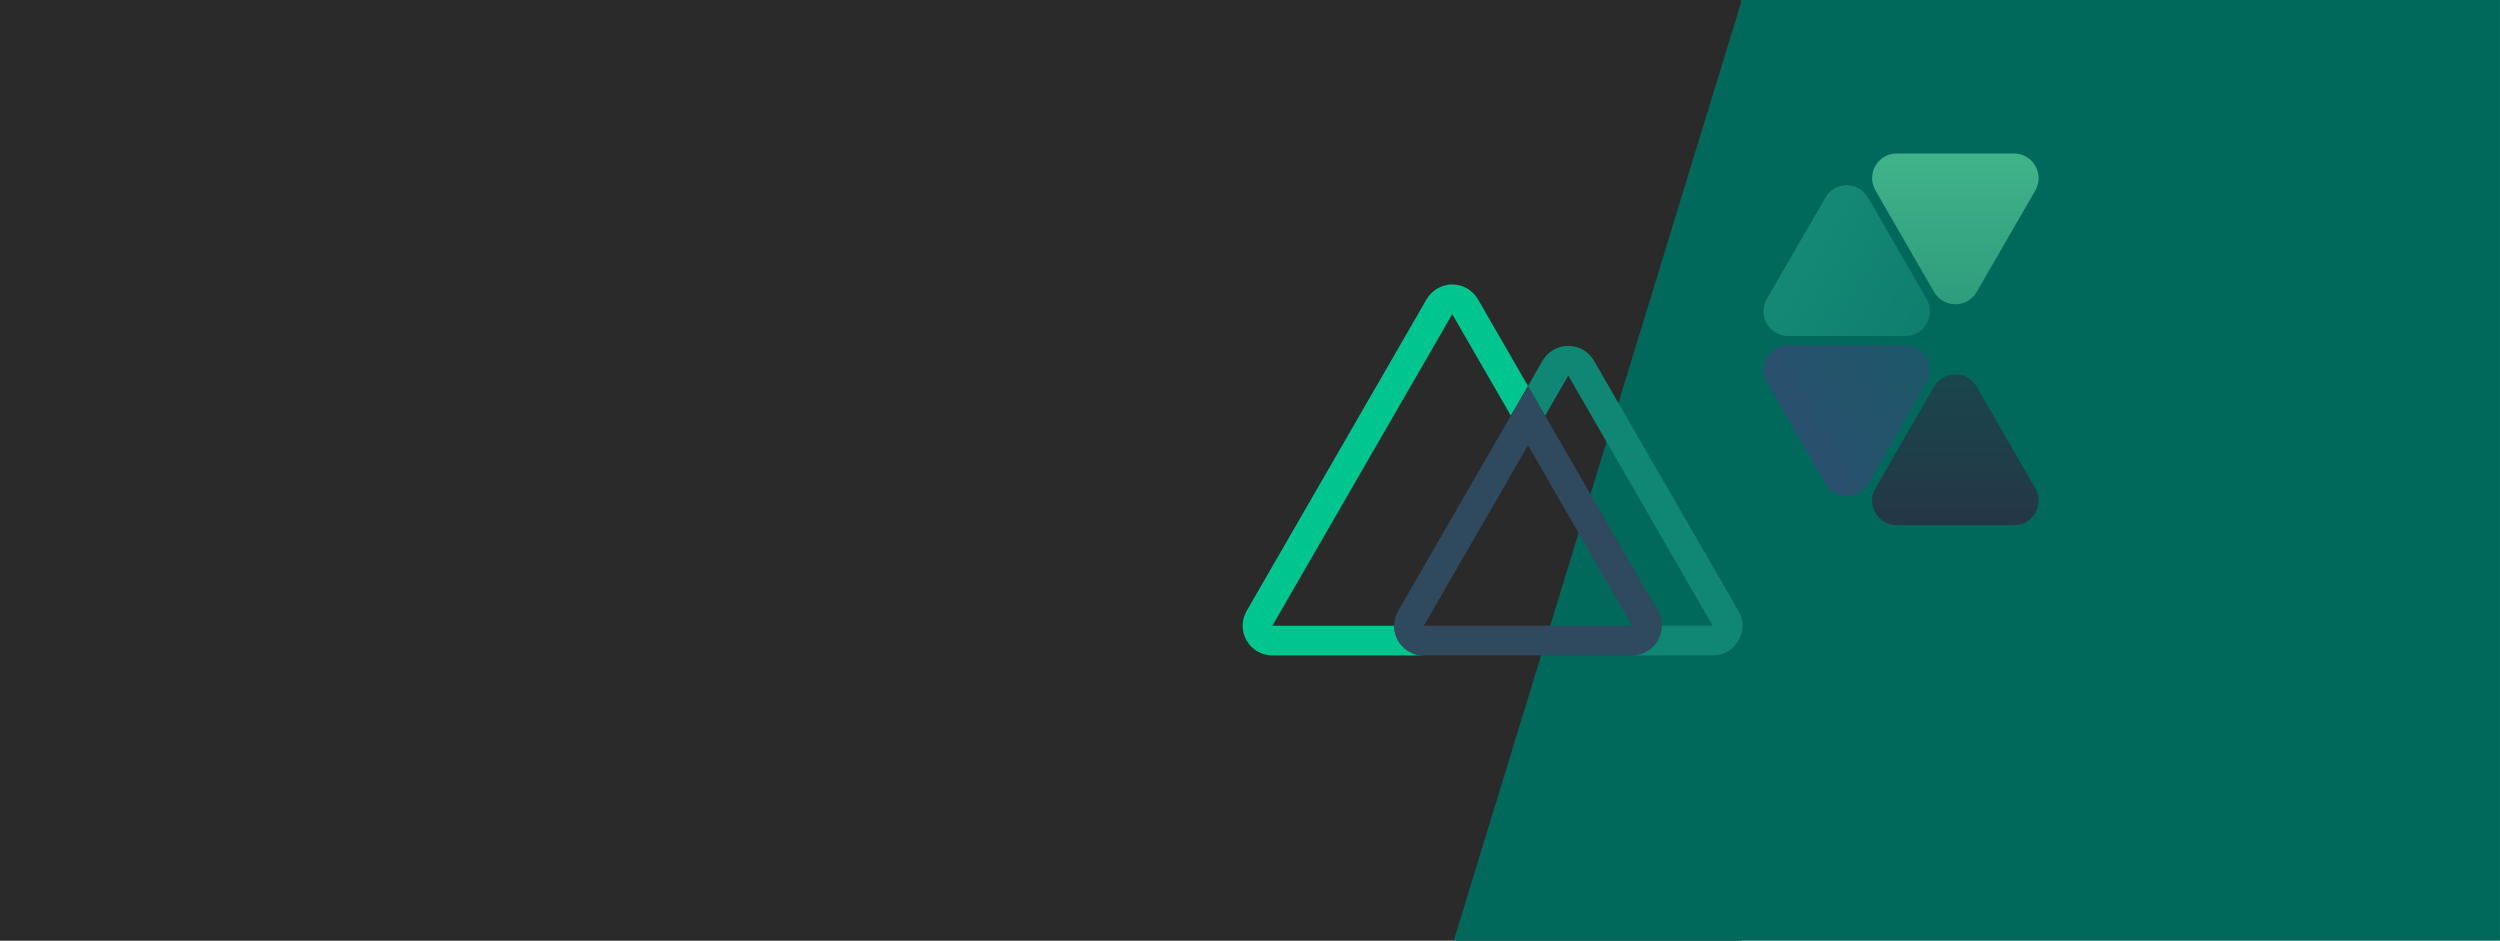 <?xml version="1.0" encoding="UTF-8" standalone="no"?>
<!-- Created with Inkscape (http://www.inkscape.org/) -->

<svg
   xmlns:dc="http://purl.org/dc/elements/1.1/"
   xmlns:cc="http://creativecommons.org/ns#"
   xmlns:rdf="http://www.w3.org/1999/02/22-rdf-syntax-ns#"
   xmlns:svg="http://www.w3.org/2000/svg"
   xmlns="http://www.w3.org/2000/svg"
   xmlns:sodipodi="http://sodipodi.sourceforge.net/DTD/sodipodi-0.dtd"
   xmlns:inkscape="http://www.inkscape.org/namespaces/inkscape"
   width="211.667mm"
   height="79.641mm"
   viewBox="0 0 211.667 79.641"
   version="1.1"
   id="svg8"
   inkscape:version="0.92.4 (5da689c313, 2019-01-14)"
   sodipodi:docname="nuxt-content.svg"
   inkscape:export-filename="C:\Users\jerem\OneDrive\Pictures\Personal Site\blog-header-template.png"
   inkscape:export-xdpi="96"
   inkscape:export-ydpi="96">
  <defs
     id="defs2">
    <clipPath
       clipPathUnits="userSpaceOnUse"
       id="clipPath867">
      <rect
         style="opacity:1;fill:#ececec;fill-opacity:1;stroke:none;stroke-width:0;stroke-miterlimit:4;stroke-dasharray:none;stroke-opacity:1"
         id="rect869"
         width="1062.664"
         height="1074.637"
         x="-1570.025"
         y="-509.999"
         transform="rotate(-90)" />
    </clipPath>
    <clipPath
       clipPathUnits="userSpaceOnUse"
       id="clipPath871">
      <ellipse
         style="opacity:1;fill:#ffffff;fill-opacity:1;stroke:none;stroke-width:0;stroke-miterlimit:4;stroke-dasharray:none;stroke-opacity:1"
         id="ellipse873"
         cx="-1037.196"
         cy="27.32"
         rx="524.582"
         ry="543.457"
         transform="rotate(-90)" />
    </clipPath>
    <radialGradient
       gradientTransform="matrix(0.82,0,0,0.82,182.073,57.151)"
       fy="33.94"
       fx="18.791"
       r="10.151"
       cy="33.94"
       id="a"
       cx="18.791"
       gradientUnits="userSpaceOnUse">
      <stop
         id="stop893"
         stop-color="#20C6B7"
         offset="0%" />
      <stop
         id="stop895"
         stop-color="#4D9ABF"
         offset="100%" />
    </radialGradient>
    <filter
       style="color-interpolation-filters:sRGB;"
       inkscape:label="Drop Shadow"
       id="filter1029">
      <feFlood
         flood-opacity="0.498"
         flood-color="rgb(0,0,0)"
         result="flood"
         id="feFlood1019" />
      <feComposite
         in="flood"
         in2="SourceGraphic"
         operator="in"
         result="composite1"
         id="feComposite1021" />
      <feGaussianBlur
         in="composite1"
         stdDeviation="3"
         result="blur"
         id="feGaussianBlur1023" />
      <feOffset
         dx="6"
         dy="6"
         result="offset"
         id="feOffset1025" />
      <feComposite
         in="SourceGraphic"
         in2="offset"
         operator="over"
         result="composite2"
         id="feComposite1027" />
    </filter>
    <linearGradient
       gradientUnits="userSpaceOnUse"
       y2="20.154"
       x2="9.891"
       y1="39.154"
       x1="42.8"
       id="paint0_linear">
      <stop
         id="stop931"
         stop-opacity=".65"
         stop-color="#158876" />
      <stop
         id="stop933"
         stop-color="#158876"
         offset=".75" />
    </linearGradient>
    <linearGradient
       gradientUnits="userSpaceOnUse"
       y2="79.4"
       x2="44"
       y1="41.4"
       x1="44"
       id="paint1_linear">
      <stop
         id="stop936"
         stop-opacity=".65"
         stop-color="#243746" />
      <stop
         id="stop938"
         stop-color="#243746"
         offset=".75" />
    </linearGradient>
    <linearGradient
       gradientUnits="userSpaceOnUse"
       y2="-9.2e-7"
       x2="44"
       y1="38"
       x1="44"
       id="paint2_linear">
      <stop
         id="stop941"
         stop-opacity=".65"
         stop-color="#41B38A" />
      <stop
         id="stop943"
         stop-color="#41B38A"
         offset=".75" />
    </linearGradient>
    <linearGradient
       gradientUnits="userSpaceOnUse"
       y2="59.654"
       x2="9.891"
       y1="40.654"
       x1="42.8"
       id="paint3_linear">
      <stop
         id="stop946"
         stop-opacity=".65"
         stop-color="#2A506F" />
      <stop
         id="stop948"
         stop-color="#2A506F"
         offset=".75" />
    </linearGradient>
  </defs>
  <sodipodi:namedview
     id="base"
     pagecolor="#ffffff"
     bordercolor="#666666"
     borderopacity="1.0"
     inkscape:pageopacity="0.0"
     inkscape:pageshadow="2"
     inkscape:zoom="1"
     inkscape:cx="366.01288"
     inkscape:cy="118.3293"
     inkscape:document-units="mm"
     inkscape:current-layer="g976"
     showgrid="false"
     fit-margin-top="0"
     fit-margin-left="0"
     fit-margin-right="0"
     fit-margin-bottom="0"
     inkscape:window-width="1920"
     inkscape:window-height="986"
     inkscape:window-x="-11"
     inkscape:window-y="-11"
     inkscape:window-maximized="1"
     scale-x="1"
     showguides="true"
     inkscape:guide-bbox="true">
    <sodipodi:guide
       position="80.261,116.743"
       orientation="0,1"
       id="guide992"
       inkscape:locked="false" />
  </sodipodi:namedview>
  <g
     inkscape:label="Layer 1"
     inkscape:groupmode="layer"
     id="layer1"
     transform="translate(-13.494,-33.74)">
    <rect
       style="opacity:1;fill:#2a2a2a;fill-opacity:1;stroke:none;stroke-width:0;stroke-miterlimit:4;stroke-dasharray:none;stroke-opacity:1"
       id="rect823"
       width="148.568"
       height="79.641"
       x="12.401"
       y="33.74" />
    <path
       style="opacity:1;fill:#00695c;fill-opacity:1;stroke:none;stroke-width:0;stroke-miterlimit:4;stroke-dasharray:none;stroke-opacity:1"
       d="m 160.969,33.74 h 64.191 v 79.641 h -88.584 z"
       id="rect829"
       inkscape:connector-curvature="0"
       sodipodi:nodetypes="ccccc" />
    <g
       id="g864"
       transform="matrix(0.106,0,0,0.106,118.705,57.721)"
       style="fill:none;fill-rule:nonzero">
      <path
         id="path858"
         d="m 227.921,82.074 -13.689,23.704 L 167.417,24.691 23.704,273.58 h 97.304 c 0,13.091 10.613,23.704 23.704,23.704 H 23.704 c -8.468,0 -16.291,-4.52 -20.525,-11.854 -4.233,-7.334 -4.233,-16.368 0.001,-23.702 L 146.894,12.84 c 4.234,-7.334 12.06,-11.853 20.528,-11.853 8.469,0 16.294,4.518 20.528,11.853 z"
         inkscape:connector-curvature="0"
         style="fill:#00c58e" />
      <path
         id="path860"
         d="m 331.664,261.728 -90.054,-155.951 -13.689,-23.704 -13.689,23.704 -90.044,155.951 c -4.234,7.333 -4.234,16.368 -0.001,23.702 4.233,7.334 12.057,11.854 20.525,11.854 h 166.4 c 8.469,0 16.296,-4.515 20.532,-11.85 4.236,-7.334 4.236,-16.371 10e-4,-23.706 z m -186.953,11.852 83.21,-144.099 83.19,144.099 h -166.4 z"
         inkscape:connector-curvature="0"
         style="fill:#2f495e" />
      <path
         id="path862"
         d="m 396.049,285.432 c -4.233,7.333 -12.057,11.852 -20.523,11.852 H 311.111 c 13.091,0 23.704,-10.613 23.704,-23.704 h 40.662 L 260.099,73.748 241.61,105.778 227.921,82.074 239.575,61.896 c 4.234,-7.334 12.06,-11.853 20.528,-11.853 8.469,0 16.294,4.518 20.528,11.853 l 115.417,199.832 c 4.234,7.334 4.234,16.37 0,23.704 z"
         inkscape:connector-curvature="0"
         style="fill:#108775" />
    </g>
    <g
       style="fill:none"
       id="g976"
       transform="matrix(0.521,0,0,0.521,164.592,45.756)">
      <g
         id="g982"
         transform="translate(-16.251,-7.618)">
        <path
           style="fill:url(#paint0_linear)"
           inkscape:connector-curvature="0"
           d="m 39.336,33.154 c 1.54,2.667 -0.385,6 -3.464,6 H 16.819 c -3.079,0 -5.004,-3.333 -3.464,-6 l 9.526,-16.5 c 1.54,-2.667 5.389,-2.667 6.928,0 z"
           id="path921" />
        <path
           style="fill:url(#paint1_linear)"
           inkscape:connector-curvature="0"
           d="m 40.536,47.4 c 1.54,-2.667 5.389,-2.667 6.928,0 l 9.526,16.5 c 1.54,2.667 -0.385,6 -3.464,6 H 34.474 c -3.079,0 -5.004,-3.333 -3.464,-6 z"
           id="path923" />
        <path
           style="fill:url(#paint2_linear)"
           inkscape:connector-curvature="0"
           d="m 47.464,32 c -1.54,2.667 -5.389,2.667 -6.928,0 L 31.01,15.5 c -1.54,-2.667 0.385,-6 3.464,-6 h 19.053 c 3.079,0 5.004,3.333 3.464,6 z"
           id="path925" />
        <path
           style="fill:url(#paint3_linear)"
           inkscape:connector-curvature="0"
           d="m 35.872,40.654 c 3.079,0 5.004,3.333 3.464,6 l -9.526,16.5 c -1.54,2.667 -5.389,2.667 -6.928,0 l -9.526,-16.5 c -1.54,-2.667 0.385,-6 3.464,-6 z"
           id="path927" />
      </g>
      <path
         id="path929"
         class="fill-current"
         d="m 94.186,26.368 c 0.768,0.416 1.152,1.056 1.152,1.92 0,0.576 -0.192,1.104 -0.576,1.584 -0.384,0.512 -0.912,0.768 -1.584,0.768 -0.448,0 -0.88,-0.112 -1.296,-0.336 -1.984,-1.12 -4.128,-1.68 -6.432,-1.68 -2.4,0 -4.528,0.528 -6.384,1.584 -1.824,1.056 -3.248,2.544 -4.272,4.464 -1.024,1.888 -1.536,4.064 -1.536,6.528 0,2.656 0.528,4.944 1.584,6.864 1.056,1.92 2.512,3.392 4.368,4.416 1.856,0.992 3.936,1.488 6.24,1.488 2.368,0 4.512,-0.576 6.432,-1.728 0.384,-0.192 0.8,-0.288 1.248,-0.288 0.704,0 1.264,0.272 1.68,0.816 0.384,0.48 0.576,0.992 0.576,1.536 0,0.384 -0.112,0.752 -0.336,1.104 -0.192,0.32 -0.464,0.576 -0.816,0.768 -1.248,0.704 -2.656,1.264 -4.224,1.68 -1.536,0.416 -3.056,0.624 -4.56,0.624 -3.104,0 -5.968,-0.688 -8.592,-2.064 -2.592,-1.376 -4.672,-3.376 -6.24,-6 -1.536,-2.624 -2.304,-5.696 -2.304,-9.216 0,-3.232 0.736,-6.144 2.208,-8.736 1.504,-2.624 3.552,-4.672 6.144,-6.144 2.624,-1.504 5.552,-2.256 8.784,-2.256 3.104,0 6.016,0.768 8.736,2.304 z m 29.889,19.056 c 0,2.496 -0.56,4.736 -1.68,6.72 -1.12,1.984 -2.656,3.536 -4.608,4.656 -1.92,1.12 -4.048,1.68 -6.384,1.68 -2.336,0 -4.48,-0.56 -6.432,-1.68 -1.92,-1.12 -3.44,-2.672 -4.56,-4.656 -1.12,-1.984 -1.68,-4.224 -1.68,-6.72 0,-2.496 0.56,-4.752 1.68,-6.768 1.12,-2.016 2.64,-3.584 4.56,-4.704 1.952,-1.12 4.096,-1.68 6.432,-1.68 2.336,0 4.464,0.56 6.384,1.68 1.952,1.12 3.488,2.688 4.608,4.704 1.12,2.016 1.68,4.272 1.68,6.768 z m -4.56,0 c 0,-1.728 -0.368,-3.264 -1.104,-4.608 -0.704,-1.376 -1.68,-2.432 -2.928,-3.168 -1.216,-0.768 -2.576,-1.152 -4.08,-1.152 -1.504,0 -2.88,0.384 -4.128,1.152 -1.216,0.736 -2.192,1.792 -2.928,3.168 -0.704,1.344 -1.056,2.88 -1.056,4.608 0,1.696 0.352,3.216 1.056,4.56 0.736,1.344 1.712,2.4 2.928,3.168 1.248,0.736 2.624,1.104 4.128,1.104 1.504,0 2.864,-0.368 4.08,-1.104 1.248,-0.768 2.224,-1.824 2.928,-3.168 0.736,-1.344 1.104,-2.864 1.104,-4.56 z m 22.678,-13.152 c 5.76,0 8.64,3.456 8.64,10.368 v 13.056 c 0,0.64 -0.224,1.184 -0.672,1.632 -0.416,0.448 -0.96,0.672 -1.632,0.672 -0.64,0 -1.184,-0.224 -1.632,-0.672 -0.416,-0.448 -0.624,-0.992 -0.624,-1.632 V 42.688 c 0,-1.888 -0.432,-3.392 -1.296,-4.512 -0.864,-1.12 -2.272,-1.68 -4.224,-1.68 -1.28,0 -2.448,0.288 -3.504,0.864 -1.024,0.544 -1.84,1.296 -2.448,2.256 -0.576,0.928 -0.864,1.952 -0.864,3.072 v 13.008 c 0,0.64 -0.224,1.184 -0.672,1.632 -0.416,0.448 -0.96,0.672 -1.632,0.672 -0.672,0 -1.216,-0.208 -1.632,-0.624 -0.416,-0.448 -0.624,-1.008 -0.624,-1.68 V 35.152 c 0,-0.64 0.208,-1.184 0.624,-1.632 0.448,-0.448 0.992,-0.672 1.632,-0.672 0.672,0 1.216,0.224 1.632,0.672 0.448,0.448 0.672,0.992 0.672,1.632 v 1.68 c 0.832,-1.28 1.984,-2.352 3.456,-3.216 1.504,-0.896 3.104,-1.344 4.8,-1.344 z m 22.265,5.04 v 14.304 c 0,1.6 0.72,2.4 2.16,2.4 0.224,0 0.528,-0.048 0.912,-0.144 0.384,-0.128 0.688,-0.192 0.912,-0.192 0.416,0 0.768,0.176 1.056,0.528 0.288,0.352 0.432,0.8 0.432,1.344 0,0.672 -0.384,1.248 -1.152,1.728 -0.768,0.48 -1.632,0.72 -2.592,0.72 -1.056,0 -2.032,-0.112 -2.928,-0.336 -0.864,-0.224 -1.648,-0.784 -2.352,-1.68 -0.672,-0.928 -1.008,-2.32 -1.008,-4.176 V 37.312 h -2.784 c -0.608,0 -1.12,-0.192 -1.536,-0.576 -0.384,-0.416 -0.576,-0.928 -0.576,-1.536 0,-0.608 0.192,-1.104 0.576,-1.488 0.416,-0.384 0.928,-0.576 1.536,-0.576 h 2.784 v -4.032 c 0,-0.64 0.208,-1.184 0.624,-1.632 0.448,-0.448 1.008,-0.672 1.68,-0.672 0.64,0 1.168,0.224 1.584,0.672 0.448,0.448 0.672,0.992 0.672,1.632 v 4.032 h 3.984 c 0.608,0 1.104,0.208 1.488,0.624 0.416,0.384 0.624,0.88 0.624,1.488 0,0.608 -0.208,1.104 -0.624,1.488 -0.384,0.384 -0.88,0.576 -1.488,0.576 z m 33.264,7.152 c -0.032,0.576 -0.272,1.072 -0.72,1.488 -0.448,0.384 -0.976,0.576 -1.584,0.576 h -16.896 c 0.224,2.336 1.104,4.208 2.64,5.616 1.568,1.408 3.472,2.112 5.712,2.112 1.536,0 2.784,-0.224 3.744,-0.672 0.96,-0.448 1.808,-1.024 2.544,-1.728 0.48,-0.288 0.944,-0.432 1.392,-0.432 0.544,0 0.992,0.192 1.344,0.576 0.384,0.384 0.576,0.832 0.576,1.344 0,0.672 -0.32,1.28 -0.96,1.824 -0.928,0.928 -2.16,1.712 -3.696,2.352 -1.536,0.64 -3.104,0.96 -4.704,0.96 -2.592,0 -4.88,-0.544 -6.864,-1.632 -1.952,-1.088 -3.472,-2.608 -4.56,-4.56 -1.056,-1.952 -1.584,-4.16 -1.584,-6.624 0,-2.688 0.544,-5.04 1.632,-7.056 1.12,-2.048 2.576,-3.616 4.368,-4.704 1.824,-1.088 3.776,-1.632 5.856,-1.632 2.048,0 3.968,0.528 5.76,1.584 1.792,1.056 3.232,2.512 4.32,4.368 1.088,1.856 1.648,3.936 1.68,6.24 z m -11.76,-7.968 c -1.792,0 -3.344,0.512 -4.656,1.536 -1.312,0.992 -2.176,2.544 -2.592,4.656 h 14.16 v -0.384 c -0.16,-1.696 -0.928,-3.088 -2.304,-4.176 -1.344,-1.088 -2.88,-1.632 -4.608,-1.632 z m 29.871,-4.224 c 5.76,0 8.64,3.456 8.64,10.368 v 13.056 c 0,0.64 -0.224,1.184 -0.672,1.632 -0.416,0.448 -0.96,0.672 -1.632,0.672 -0.64,0 -1.184,-0.224 -1.632,-0.672 -0.416,-0.448 -0.624,-0.992 -0.624,-1.632 V 42.688 c 0,-1.888 -0.432,-3.392 -1.296,-4.512 -0.864,-1.12 -2.272,-1.68 -4.224,-1.68 -1.28,0 -2.448,0.288 -3.504,0.864 -1.024,0.544 -1.84,1.296 -2.448,2.256 -0.576,0.928 -0.864,1.952 -0.864,3.072 v 13.008 c 0,0.64 -0.224,1.184 -0.672,1.632 -0.416,0.448 -0.96,0.672 -1.632,0.672 -0.672,0 -1.216,-0.208 -1.632,-0.624 -0.416,-0.448 -0.624,-1.008 -0.624,-1.68 V 35.152 c 0,-0.64 0.208,-1.184 0.624,-1.632 0.448,-0.448 0.992,-0.672 1.632,-0.672 0.672,0 1.216,0.224 1.632,0.672 0.448,0.448 0.672,0.992 0.672,1.632 v 1.68 c 0.832,-1.28 1.984,-2.352 3.456,-3.216 1.504,-0.896 3.104,-1.344 4.8,-1.344 z m 22.266,5.04 v 14.304 c 0,1.6 0.72,2.4 2.16,2.4 0.224,0 0.528,-0.048 0.912,-0.144 0.384,-0.128 0.688,-0.192 0.912,-0.192 0.416,0 0.768,0.176 1.056,0.528 0.288,0.352 0.432,0.8 0.432,1.344 0,0.672 -0.384,1.248 -1.152,1.728 -0.768,0.48 -1.632,0.72 -2.592,0.72 -1.056,0 -2.032,-0.112 -2.928,-0.336 -0.864,-0.224 -1.648,-0.784 -2.352,-1.68 -0.672,-0.928 -1.008,-2.32 -1.008,-4.176 V 37.312 h -2.784 c -0.608,0 -1.12,-0.192 -1.536,-0.576 -0.384,-0.416 -0.576,-0.928 -0.576,-1.536 0,-0.608 0.192,-1.104 0.576,-1.488 0.416,-0.384 0.928,-0.576 1.536,-0.576 h 2.784 v -4.032 c 0,-0.64 0.208,-1.184 0.624,-1.632 0.448,-0.448 1.008,-0.672 1.68,-0.672 0.64,0 1.168,0.224 1.584,0.672 0.448,0.448 0.672,0.992 0.672,1.632 v 4.032 h 3.984 c 0.608,0 1.104,0.208 1.488,0.624 0.416,0.384 0.624,0.88 0.624,1.488 0,0.608 -0.208,1.104 -0.624,1.488 -0.384,0.384 -0.88,0.576 -1.488,0.576 z"
         inkscape:connector-curvature="0" />
    </g>
  </g>
</svg>
